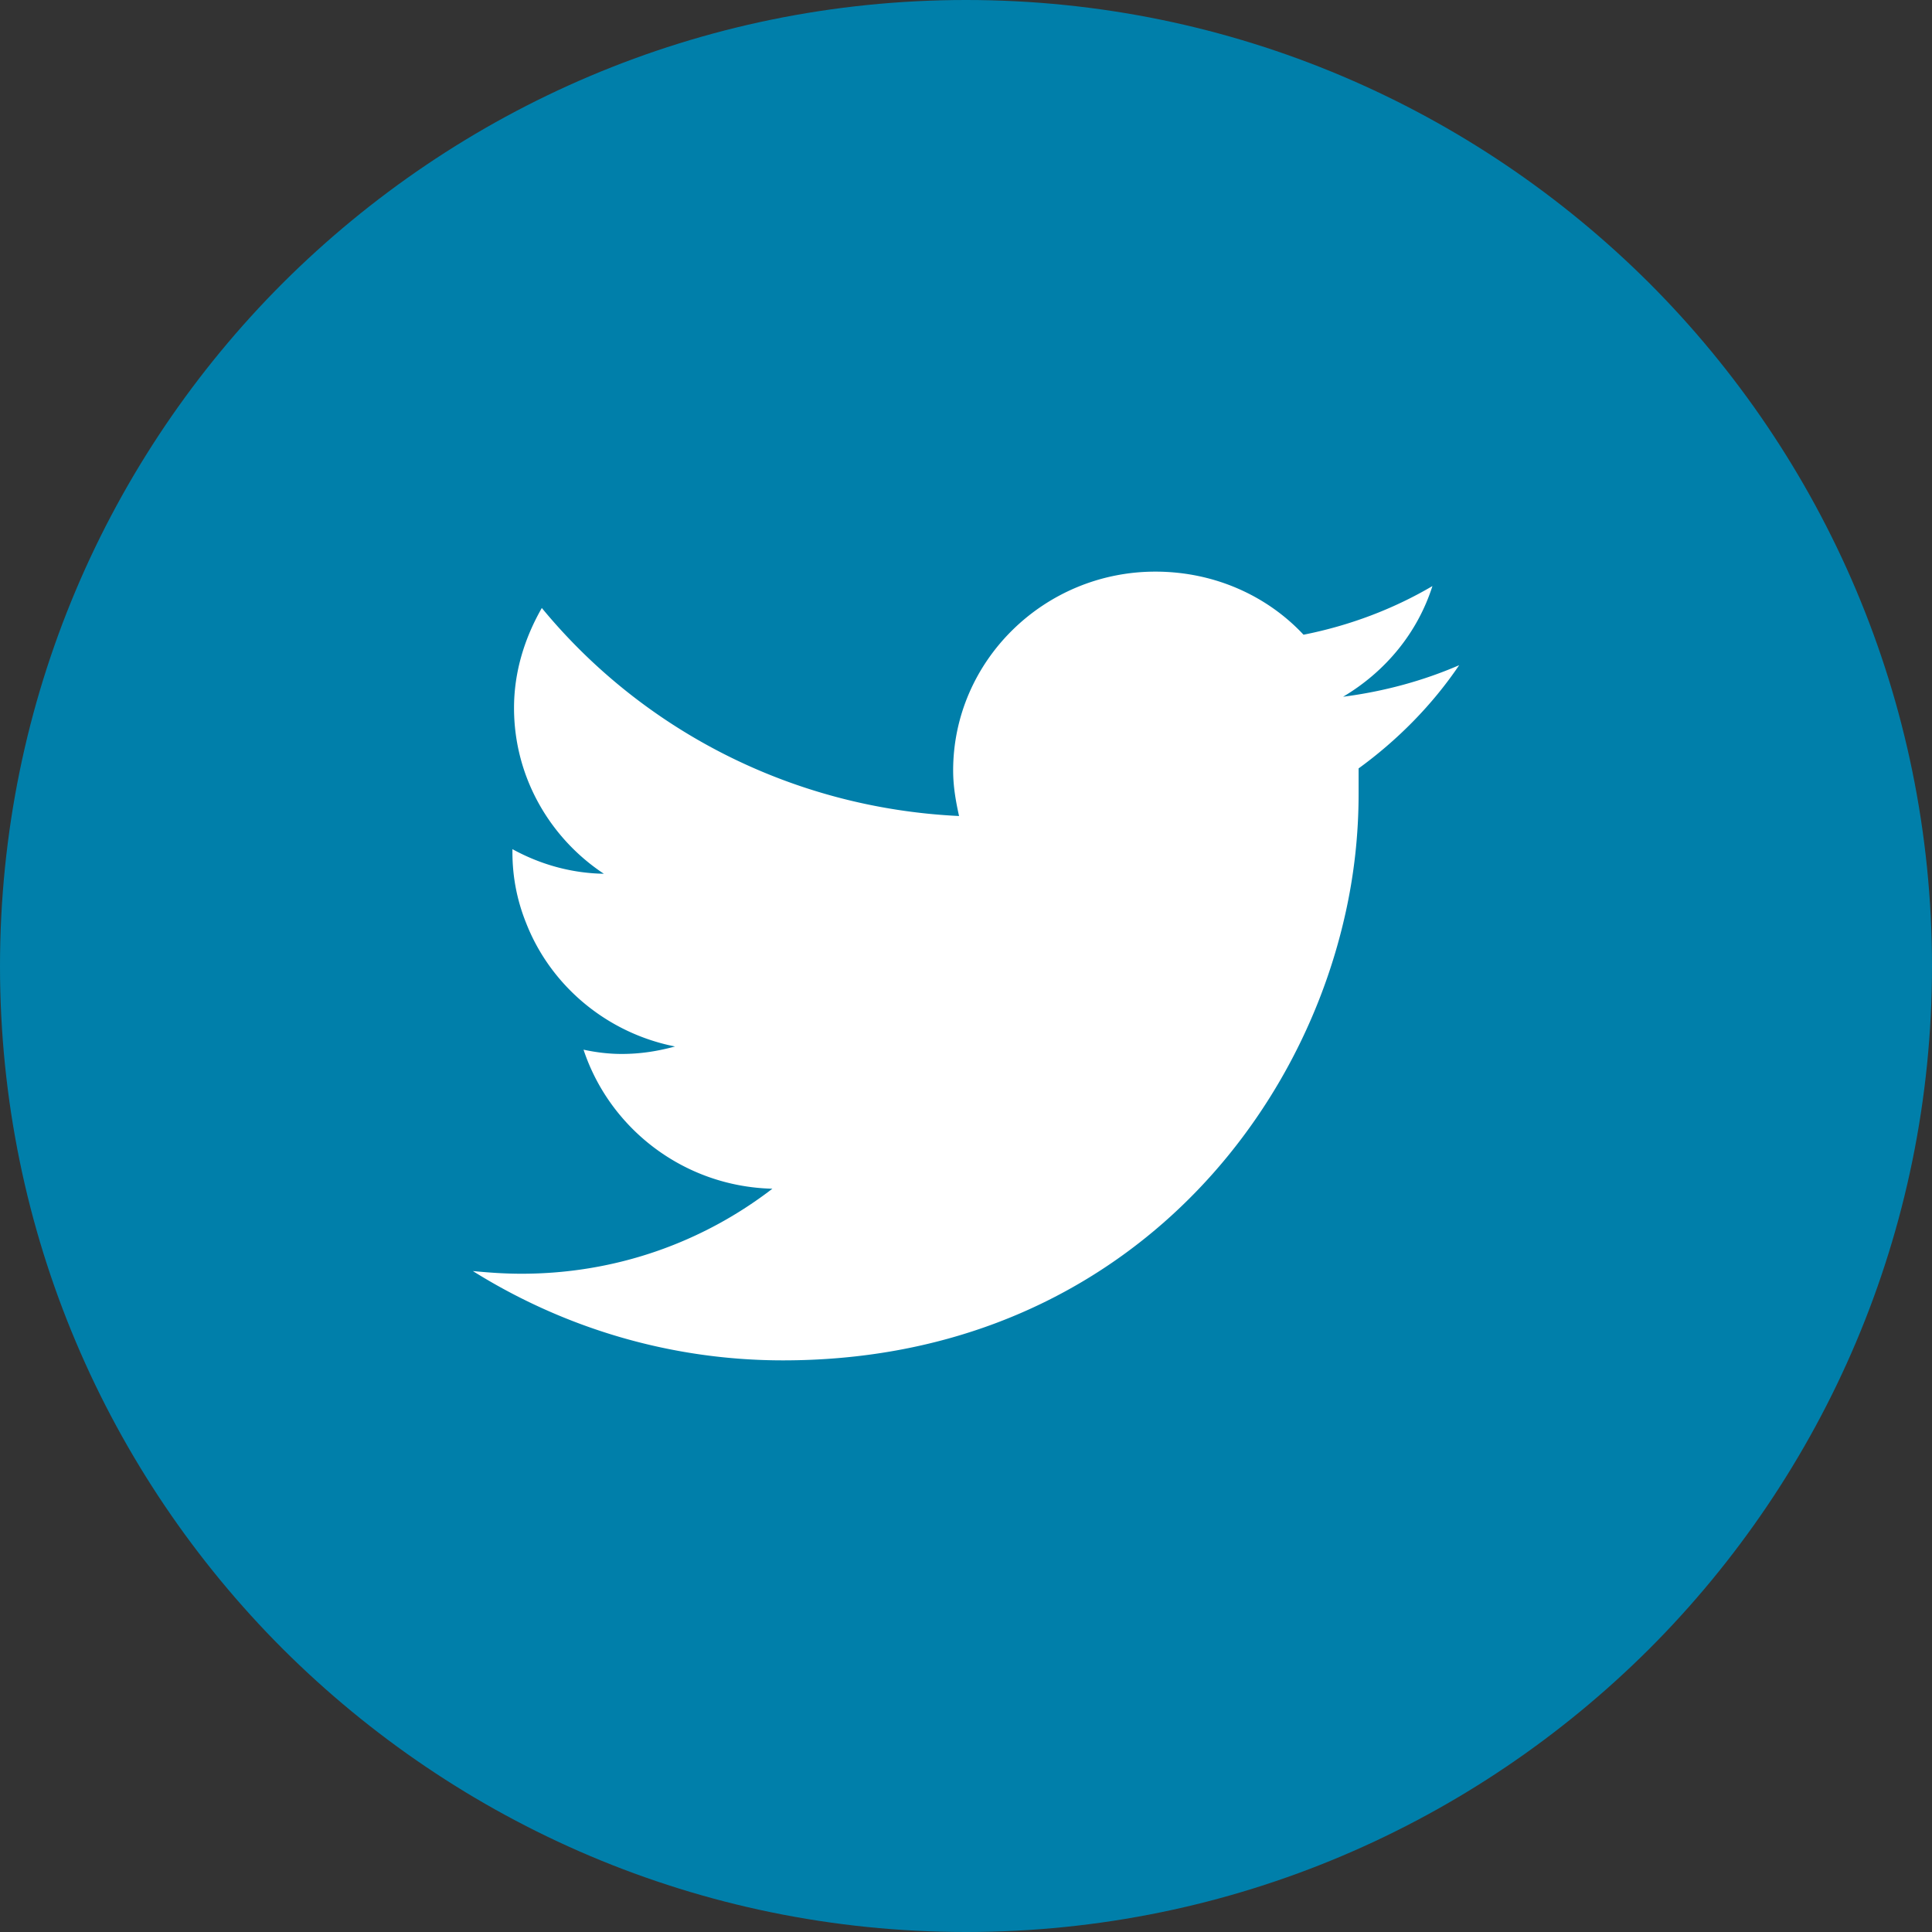 <svg height="512" width="512" 
    xmlns="http://www.w3.org/2000/svg">
    <rect width="100%" height="100%" fill="#333333" stroke="none"/>
    <path d="M437.018 74.963C390.661 28.765 326.734 0 256.003 0 185.266 0 121.34 28.765 74.993 74.963 28.631 121.305 0 185.355 0 256.073c0 70.566 28.631 134.625 74.993 180.959C121.34 483.232 185.266 512 256.003 512c70.731 0 134.658-28.768 181.015-74.968C483.369 390.698 512 326.64 512 256.073c0-70.718-28.631-134.768-74.982-181.11z" fill="#007faa" />
    <path clip-rule="evenodd" d="M386.692 176.285c-9.501 4.114-19.841 6.948-30.756 8.361 11.192-6.657 19.694-16.863 23.673-29.333-10.35 6.092-21.972 10.486-34.159 12.894-9.653-10.339-23.673-16.719-39.269-16.719-29.484 0-53.587 23.667-53.587 52.714 0 4.252.718 8.222 1.565 12.05-44.65-2.127-84.202-23.102-110.571-55.129-4.533 7.937-7.365 16.866-7.365 26.501 0 18.423 9.638 34.577 23.81 43.932-8.785-.141-17.01-2.554-24.234-6.521v.709c0 6.801 1.277 13.04 3.681 18.988 6.528 16.585 21.411 29.052 39.415 32.596-4.686 1.276-9.219 1.98-14.177 1.98-3.402 0-6.806-.424-10.072-1.131 6.952 20.975 26.652 36.275 50.048 36.846-18.433 14.17-41.395 22.531-66.486 22.531-4.397 0-8.502-.287-12.894-.709 23.81 14.882 52.016 23.667 82.212 23.667 83.772 0 135.512-57.964 148.972-118.191a145.01 145.01 0 0 0 3.544-31.881v-6.804c10.349-7.51 19.567-16.865 26.65-27.351z" fill="#FFF" fill-rule="evenodd"/>
</svg>